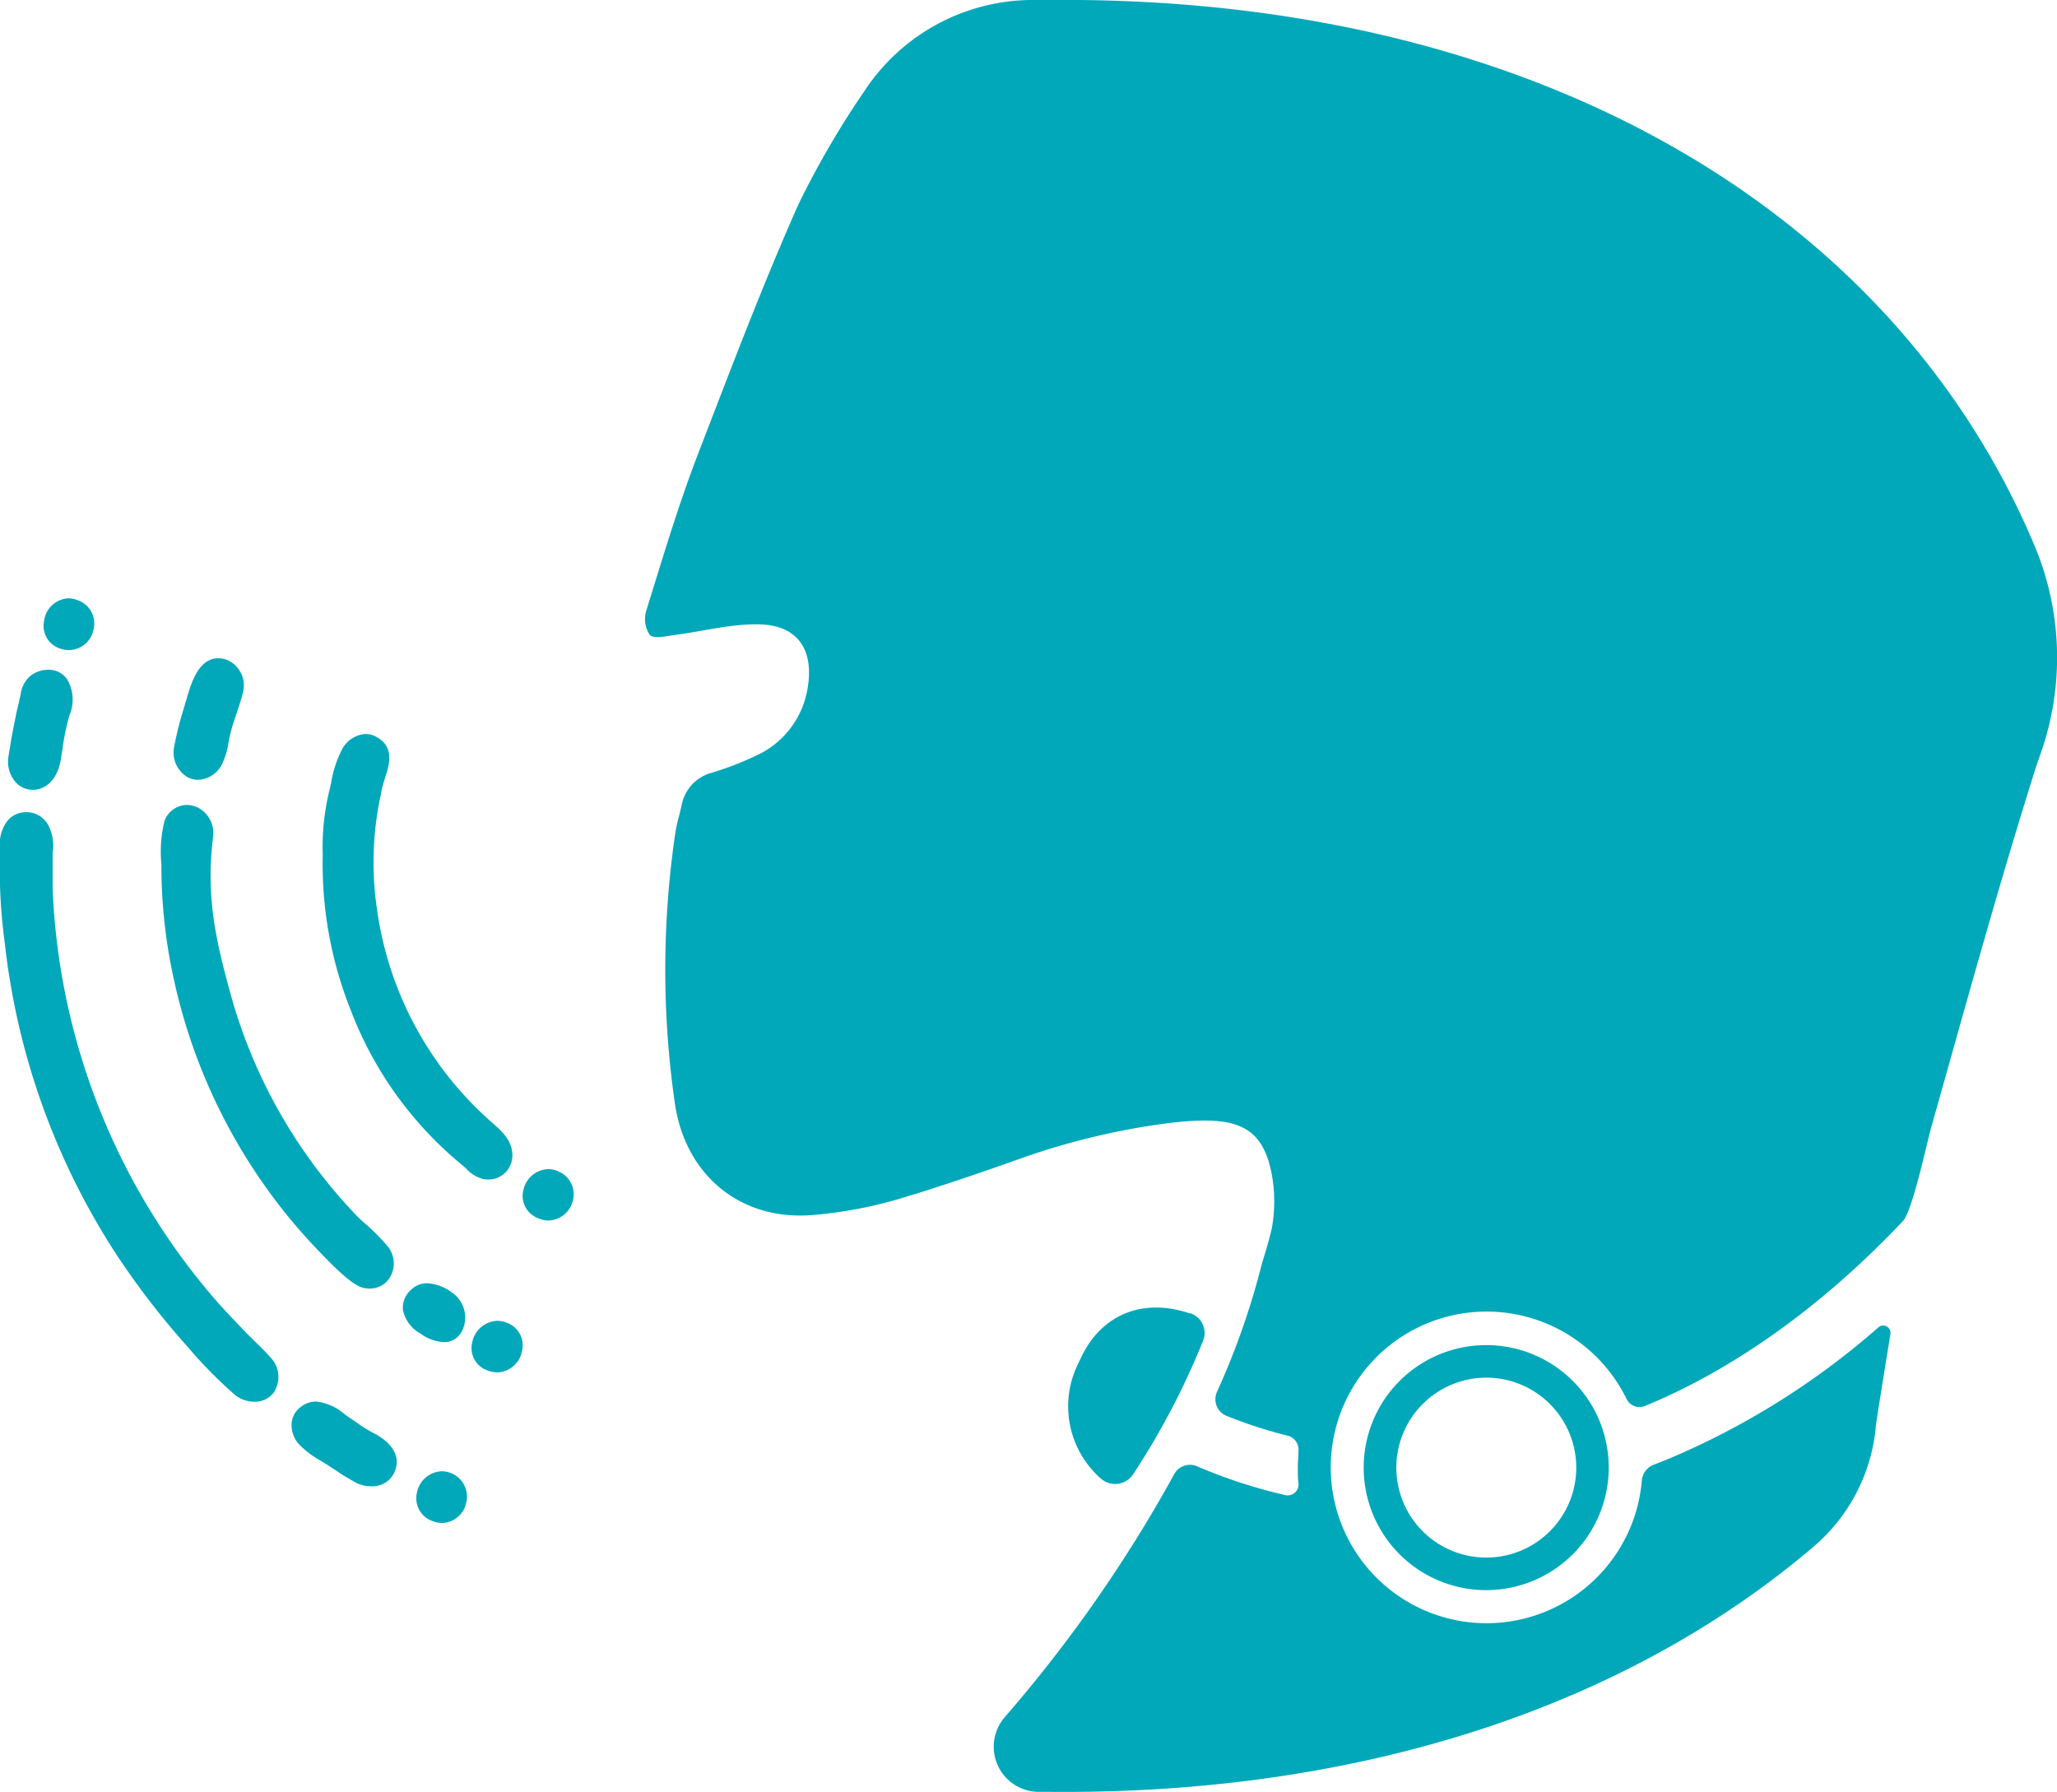 <svg xmlns="http://www.w3.org/2000/svg" viewBox="0 0 214.24 186.65"><defs><style>.cls-1{fill:#00a8ba;}</style></defs><g id="レイヤー_2" data-name="レイヤー 2"><g id="レイヤー_1-2" data-name="レイヤー 1"><path class="cls-1" d="M50.52,122.84a3.53,3.53,0,0,1-2-1.16l-.5-.43a38.7,38.7,0,0,1-11.55-16.19,41.09,41.09,0,0,1-2.86-15.88v-.33a24.47,24.47,0,0,1,.67-6.4q.12-.47.21-.93A11.77,11.77,0,0,1,35.65,78a3,3,0,0,1,2.42-1.55,2.35,2.35,0,0,1,.86.17c2.28,1,1.6,3.08,1.19,4.35-.08.25-.16.5-.22.73a9,9,0,0,0-.21.9c0,.13-.06.31-.14.69a33.39,33.39,0,0,0-.28,11.45A36.08,36.08,0,0,0,51.2,116.88l.23.21c.8.7,2.14,1.86,1.91,3.62a2.49,2.49,0,0,1-2.59,2.14Z"/><path class="cls-1" d="M46.21,139.79a4.63,4.63,0,0,1-2.45-.91,3.65,3.65,0,0,1-1.8-2.47,2.54,2.54,0,0,1,.9-2.12,2.36,2.36,0,0,1,1.65-.63,4.7,4.7,0,0,1,2.61,1,3.15,3.15,0,0,1,.94,4.09A2.07,2.07,0,0,1,46.21,139.79Z"/><path class="cls-1" d="M20.57,81.22a2.38,2.38,0,0,1-1-.25,3,3,0,0,1-1.4-3.34,34.67,34.67,0,0,1,1.09-4.22c0-.14.08-.3.14-.48.46-1.64,1.23-4.37,3.34-4.37a2.6,2.6,0,0,1,1,.21,2.92,2.92,0,0,1,1.53,3.49c-.19.72-.43,1.44-.66,2.13s-.44,1.31-.61,2c-.08.3-.14.62-.2.94a7.54,7.54,0,0,1-.8,2.5A2.92,2.92,0,0,1,20.57,81.22Z"/><path class="cls-1" d="M38.51,134.21a2.67,2.67,0,0,1-.78-.11c-1-.27-2.61-1.82-4-3.25l-.24-.25c-1.21-1.24-2.36-2.53-3.43-3.83a59,59,0,0,1-11.94-24.7,55.33,55.33,0,0,1-1.31-11.41V90a13.23,13.23,0,0,1,.34-4.55,2.53,2.53,0,0,1,2.29-1.61,2.7,2.7,0,0,1,2,.91,3,3,0,0,1,.76,2.37c-.81,6.37.33,11.09,2,17.07a54.11,54.11,0,0,0,12.88,22.36c.23.25.62.62,1.07,1a20.4,20.4,0,0,1,2.3,2.35,2.85,2.85,0,0,1,.27,2.95A2.42,2.42,0,0,1,38.51,134.21Z"/><path class="cls-1" d="M7.2,67.71a2.89,2.89,0,0,1-.91-.15,2.48,2.48,0,0,1-1.7-2.88,2.68,2.68,0,0,1,2.54-2.36,2.66,2.66,0,0,1,1,.21,2.56,2.56,0,0,1,1.62,3A2.65,2.65,0,0,1,7.2,67.71Z"/><path class="cls-1" d="M3.39,82.26a2.36,2.36,0,0,1-1.82-.86,3.28,3.28,0,0,1-.69-2.61c.16-1,.37-2.28.62-3.51l.12-.59c.12-.57.17-.83.38-1.64,0-.22.1-.43.14-.63a3,3,0,0,1,1-2A3,3,0,0,1,5,69.76a2.33,2.33,0,0,1,2,1,4.18,4.18,0,0,1,.23,3.75l-.1.36a24.42,24.42,0,0,0-.62,3.13l-.17,1.11C6,81,5,82.16,3.55,82.26Z"/><path class="cls-1" d="M26.49,146a3.39,3.39,0,0,1-1.92-.63,47.48,47.48,0,0,1-5.06-5.13,82.46,82.46,0,0,1-7.62-9.94A74.47,74.47,0,0,1,.49,98.15,56.88,56.88,0,0,1,0,88.85c0-.18,0-.35,0-.52a4,4,0,0,1,.78-2.85,2.54,2.54,0,0,1,1.91-.89A2.6,2.6,0,0,1,5,85.89a4.71,4.71,0,0,1,.48,3c0,.25,0,.51,0,.77,0,1.13,0,1.34,0,2.11l0,.72a69.68,69.68,0,0,0,17,42.94c.92,1.05,1.9,2.07,2.85,3.06l.27.29c.2.21.48.47.78.77.56.54,1.25,1.22,1.79,1.83a2.93,2.93,0,0,1,.33,3.67A2.44,2.44,0,0,1,26.49,146Z"/><path class="cls-1" d="M38.61,154.8a3.41,3.41,0,0,1-1.61-.41c-1.26-.72-1.47-.86-2-1.23-.26-.17-.59-.39-1.15-.74-.16-.11-.33-.21-.5-.31a9.71,9.71,0,0,1-2.21-1.68,3,3,0,0,1-.76-2.27,2.33,2.33,0,0,1,1-1.66,2.54,2.54,0,0,1,1.55-.52,5.41,5.41,0,0,1,3,1.35l.57.4c.51.33.81.54,1,.69a15.75,15.75,0,0,0,1.71,1c1.69,1,2.41,2.22,2,3.58A2.51,2.51,0,0,1,38.61,154.8Z"/><path class="cls-1" d="M46.05,158.63a2.77,2.77,0,0,1-1.1-.24,2.51,2.51,0,0,1-1.53-2.9A2.74,2.74,0,0,1,46,153.24a2.64,2.64,0,0,1,2.58,3.17A2.65,2.65,0,0,1,46.05,158.63Z"/><path class="cls-1" d="M51.81,142.94a2.94,2.94,0,0,1-1.11-.23,2.45,2.45,0,0,1-1.53-2.83,2.77,2.77,0,0,1,2.63-2.31,2.7,2.7,0,0,1,1.06.23,2.49,2.49,0,0,1,1.51,2.9A2.7,2.7,0,0,1,51.81,142.94Z"/><path class="cls-1" d="M57.13,127.12a2.69,2.69,0,0,1-1.16-.27A2.47,2.47,0,0,1,54.5,124a2.75,2.75,0,0,1,2.6-2.23,2.66,2.66,0,0,1,1.24.32,2.57,2.57,0,0,1,1.31,3A2.67,2.67,0,0,1,57.13,127.12Z"/><path class="cls-1" d="M154.79,143.49a9.37,9.37,0,1,1-9.36,9.37,9.38,9.38,0,0,1,9.36-9.37m0-3.39a12.76,12.76,0,1,0,12.76,12.76,12.75,12.75,0,0,0-12.76-12.76Z"/><path class="cls-1" d="M114.66,154h0a10,10,0,0,1-2.41-11.88l.39-.82c2.23-4.59,6.59-6.07,11.23-4.52l.11,0a2.18,2.18,0,0,1,1.27,3A78.91,78.91,0,0,1,118,153.58,2.24,2.24,0,0,1,114.66,154Z"/><path class="cls-1" d="M212,57.07C197.24,21.69,159.34-.47,109.3,0c-.62,0-1.32,0-2.07,0A21,21,0,0,0,90.1,9.38a92.8,92.8,0,0,0-6.94,11.9C79.33,29.9,76,38.74,72.59,47.57c-2,5.25-3.6,10.64-5.27,16a3,3,0,0,0,.36,2.57c.47.43,1.69.11,2.57,0,2.94-.38,5.89-1.17,8.81-1.11,4,.08,5.71,2.6,5.07,6.56a9.33,9.33,0,0,1-5.42,7.13A31.72,31.72,0,0,1,74,80.52a4.34,4.34,0,0,0-3,3.3c-.2,1-.54,2-.68,3.06a97.25,97.25,0,0,0,0,28.25c1.19,7.47,7,12.09,14.46,11.41a45.23,45.23,0,0,0,8.8-1.65c4.25-1.27,8.46-2.71,12.65-4.2a74.65,74.65,0,0,1,13.48-3.43c8.42-1.29,11.65-.58,12.74,5a15.87,15.87,0,0,1,0,5.75c-.36,1.45-.56,2.1-1,3.53a78.56,78.56,0,0,1-4.7,13.43,1.87,1.87,0,0,0,1,2.5,48.14,48.14,0,0,0,6.35,2.06,1.51,1.51,0,0,1,1.14,1.59c0,.57-.07,1.15-.07,1.74s0,1.11.07,1.66a1.13,1.13,0,0,1-1.38,1.2,53.93,53.93,0,0,1-9.19-3,1.86,1.86,0,0,0-2.36.8,145.7,145.7,0,0,1-17.69,25.36l-.08.1a4.7,4.7,0,0,0,3.67,7.65h1.1c32.8.31,60.38-9.12,79.66-25.61a18.64,18.64,0,0,0,6.4-12.41c0-.34.73-4.74,1.52-9.67a.76.76,0,0,0-1.25-.69,80.49,80.49,0,0,1-21.23,13.43h0c-.72.31-1.47.61-2.22.9a1.92,1.92,0,0,0-1.19,1.63,16.23,16.23,0,1,1-1.59-8.5,1.49,1.49,0,0,0,1.93.72c.59-.24,1.17-.49,1.75-.75h0c11.1-5,19.77-12.85,25.09-18.49,1-1,2.53-8.27,2.93-9.66,3.48-12.31,6.86-24.65,10.69-36.85.19-.62.4-1.23.61-1.84A30.08,30.08,0,0,0,212,57.07Z"/></g></g></svg>